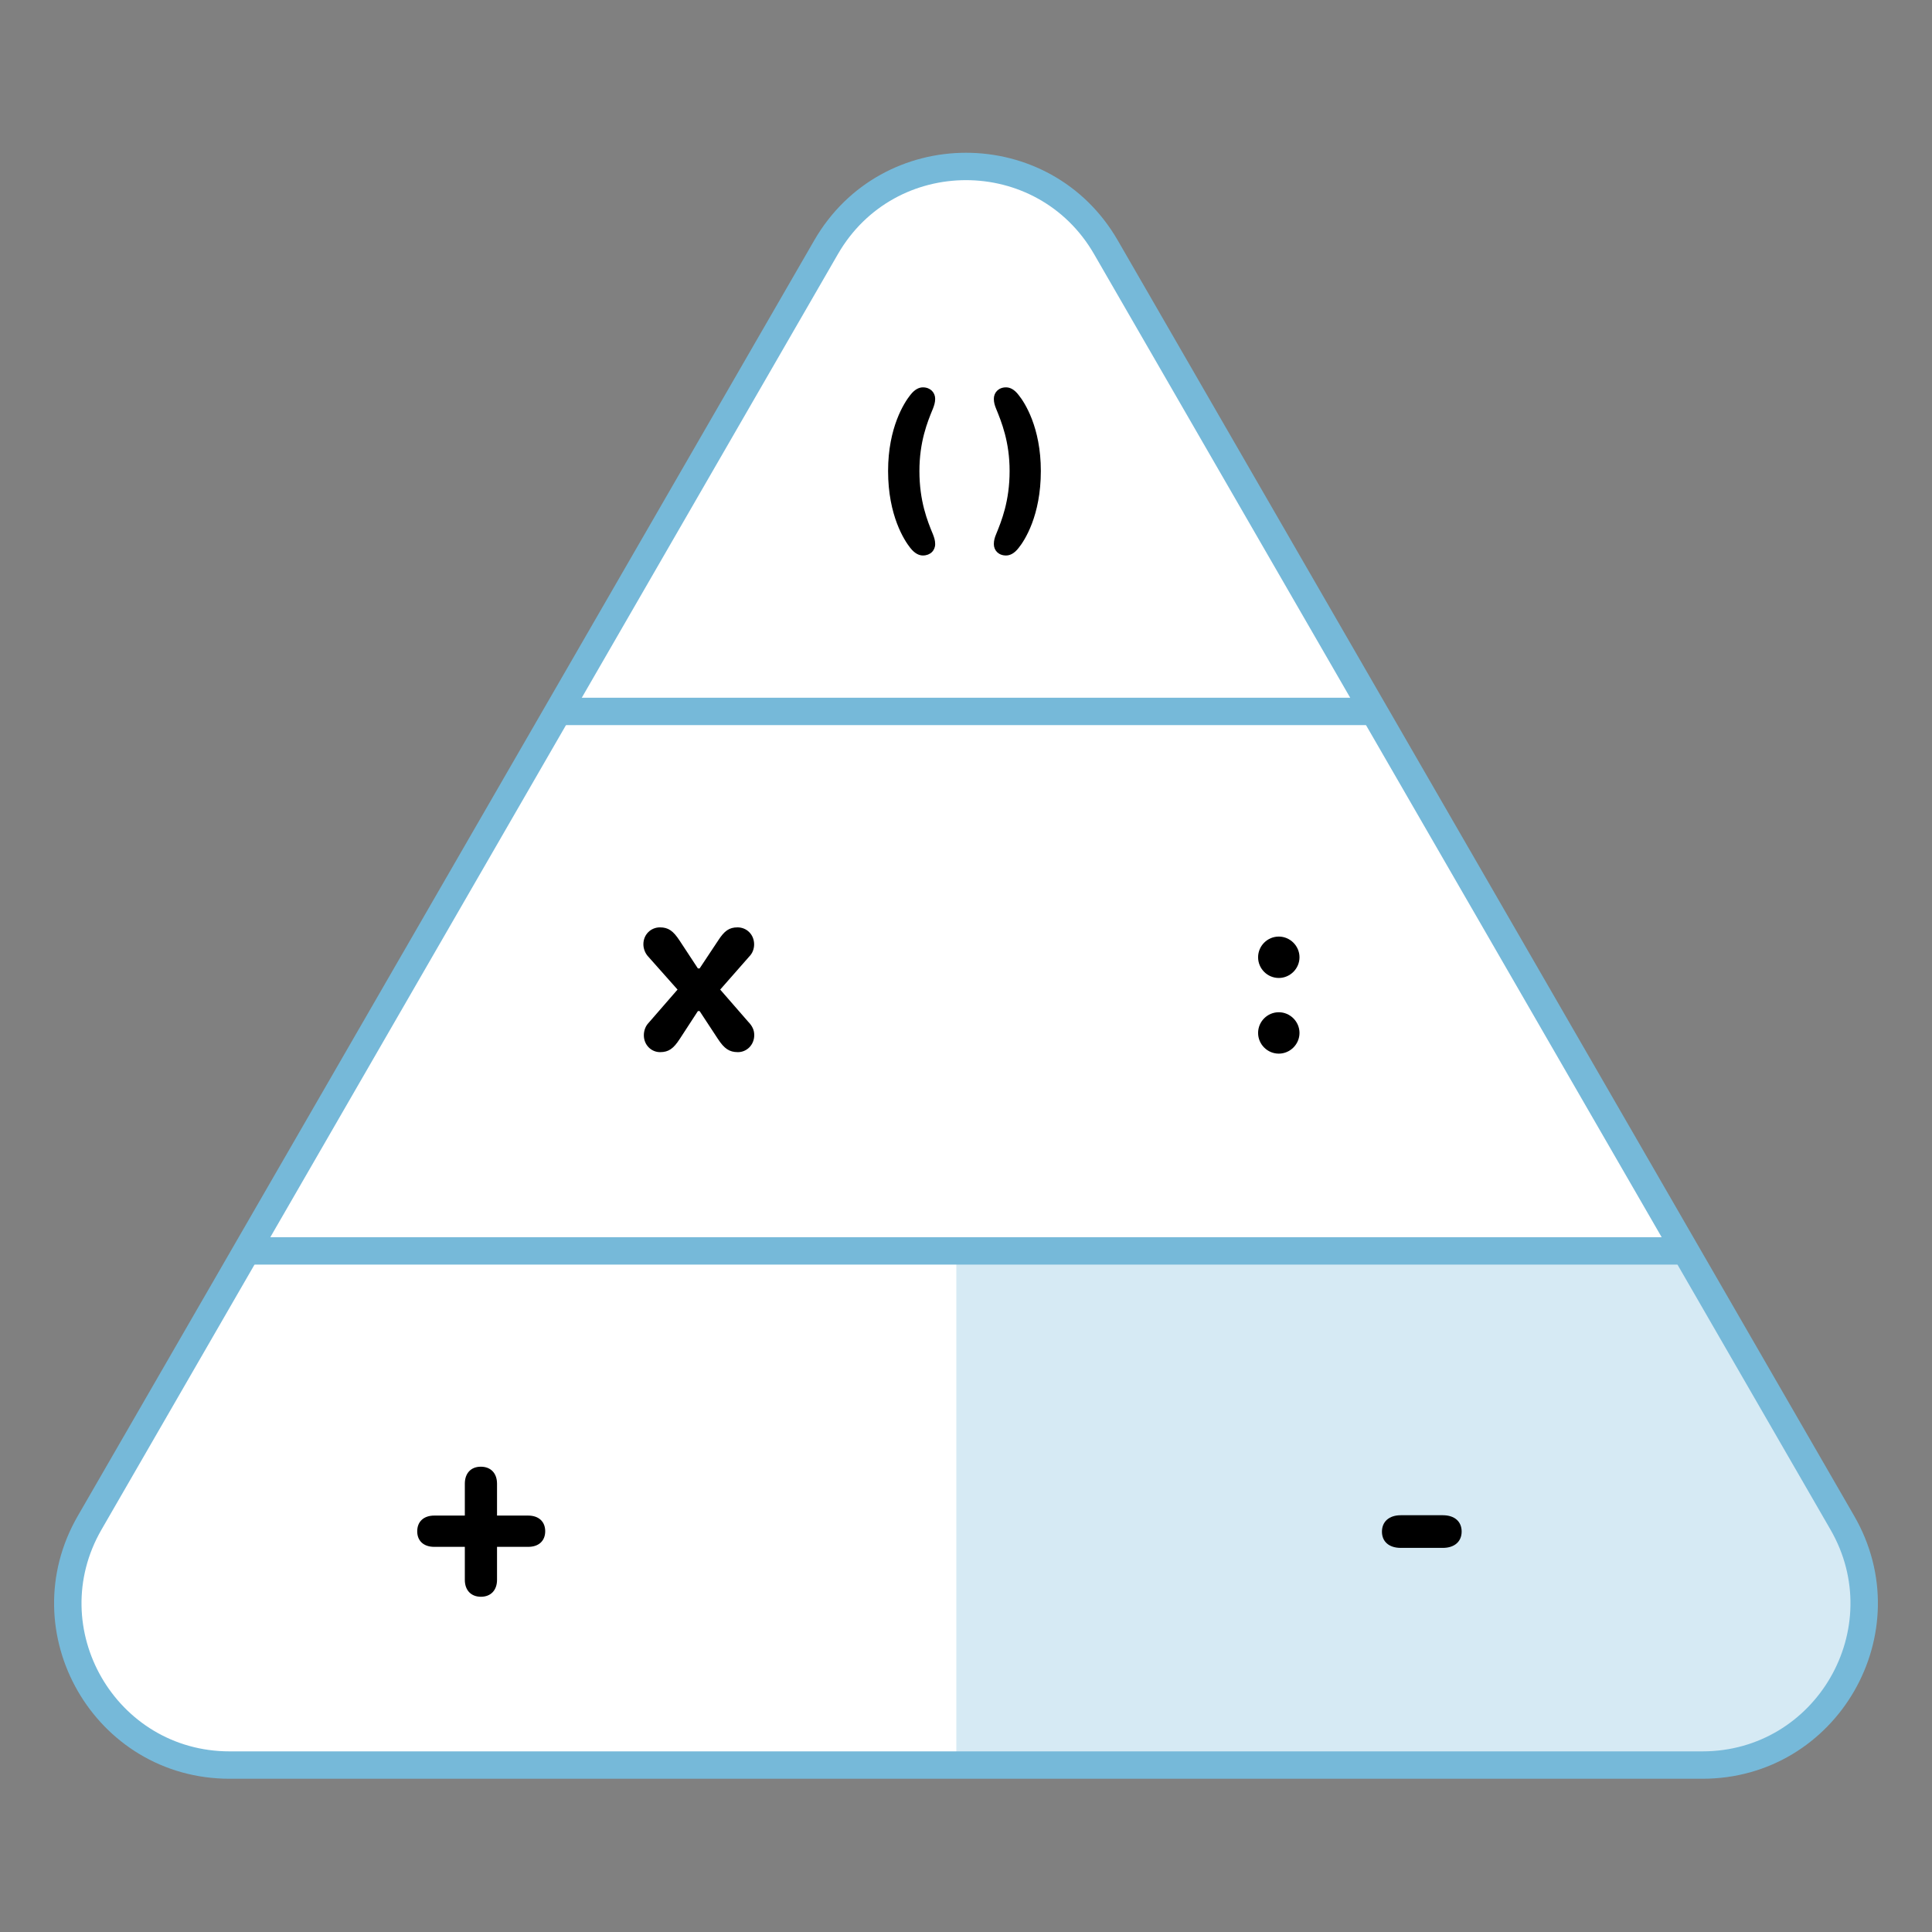 <svg width="1000" height="1000" viewBox="0 0 1000 1000" fill="none" xmlns="http://www.w3.org/2000/svg">
<rect x="0" y="0" width="1000" height="1000" fill="#808080" stroke="none"/>
<path d="M409 160C447 84.4 493.167 79.833 511.5 87C554.3 96.6 578 129 584.5 144L923.5 739.5L955 802.5C981.8 882.9 920.167 909.667 886 913H105C41.8 903.4 34 835.333 38 802.5C145.833 619.833 371 235.6 409 160Z" fill="white"/>
<path d="M495 645V913L916.255 910.867C926.184 907.313 956.821 884.707 968.735 845.467C980.649 806.227 905.381 697.368 870.158 645H495Z" fill="#D6EAF4"/>
<path fill-rule="evenodd" clip-rule="evenodd" d="M947.435 791.691L566.284 131.517C536.823 80.489 463.17 80.489 433.709 131.517L52.557 791.691C23.096 842.719 59.922 906.504 118.844 906.504H881.148C940.07 906.504 976.897 842.719 947.435 791.691ZM578.559 124.43C543.642 63.952 456.35 63.952 421.434 124.43L40.282 784.604C5.365 845.082 49.011 920.679 118.844 920.679H881.148C950.982 920.679 994.628 845.082 959.711 784.604L578.559 124.43Z" fill="#76B9D9"/>
<path fill-rule="evenodd" clip-rule="evenodd" d="M130.049 640.379L868.537 640.379V654.554L130.049 654.554V640.379Z" fill="#76B9D9"/>
<path fill-rule="evenodd" clip-rule="evenodd" d="M285.967 361.143H712.618V375.317H285.967V361.143Z" fill="#76B9D9"/>
<path d="M471.12 283.539C473.577 286.684 475.887 287.519 477.705 287.519C481.538 287.519 484.044 284.915 484.044 281.623C484.044 279.657 483.504 278.183 482.914 276.61C480.015 269.632 475.887 259.411 475.887 243.785C475.887 228.65 480.015 218.429 482.914 211.451C483.504 209.878 484.044 208.355 484.044 206.439C484.044 203.146 481.538 200.493 477.705 200.493C475.887 200.493 473.577 201.328 471.12 204.522C468.123 208.306 459.671 221.131 459.671 243.785C459.671 266.93 468.123 279.755 471.12 283.539Z" fill="black"/>
<path d="M527.287 283.539C530.334 279.755 538.737 266.93 538.737 243.785C538.737 221.131 530.334 208.306 527.287 204.522C524.88 201.328 522.57 200.493 520.703 200.493C516.87 200.493 514.413 203.146 514.413 206.439C514.413 208.355 514.904 209.878 515.543 211.451C518.393 218.429 522.57 228.65 522.57 243.785C522.57 259.411 518.393 269.632 515.543 276.61C514.904 278.183 514.413 279.657 514.413 281.623C514.413 284.915 516.87 287.519 520.703 287.519C522.57 287.519 524.88 286.684 527.287 283.539Z" fill="black"/>
<path d="M333.253 535.839C333.253 540.898 337.122 544.588 341.645 544.588C346.109 544.588 348.609 542.743 351.883 537.684L361.228 523.339H362.121L371.584 537.743C374.858 542.743 377.477 544.588 381.941 544.588C386.524 544.588 390.393 540.838 390.393 535.779C390.393 533.101 389.381 531.017 387.179 528.755L372.775 512.208L387.834 495.066C389.441 493.459 390.334 491.197 390.334 488.817C390.334 483.698 386.465 480.007 381.763 480.007C377.418 480.007 374.918 481.793 371.644 486.912L362.121 501.257H361.228L351.764 486.852C348.431 481.793 345.931 480.007 341.586 480.007C336.883 480.007 333.015 483.698 333.015 488.757C333.015 491.138 334.026 493.578 335.574 495.185L350.692 512.208L335.633 529.529C334.145 531.077 333.253 533.458 333.253 535.839Z" fill="black"/>
<path d="M257.259 817.731V800.649H273.389C278.865 800.649 282.198 797.553 282.198 792.554C282.198 787.613 278.865 784.459 273.389 784.459H257.259V767.971C257.259 762.495 253.985 759.162 248.866 759.162C243.807 759.162 240.593 762.495 240.593 767.971V784.459H224.76C219.284 784.459 215.951 787.613 215.951 792.613C215.951 797.553 219.284 800.649 224.76 800.649H240.593V817.731C240.593 823.148 243.866 826.481 248.926 826.481C253.985 826.481 257.259 823.148 257.259 817.731Z" fill="black"/>
<path d="M715.297 792.792C715.297 797.91 718.927 801.184 725.058 801.184H746.784C752.914 801.184 756.545 797.851 756.545 792.732C756.545 787.554 752.914 784.28 746.784 784.28H725.058C718.987 784.28 715.297 787.613 715.297 792.792Z" fill="black"/>
<path d="M651.188 495.483C651.188 501.376 656.009 506.197 661.902 506.197C667.735 506.197 672.616 501.376 672.616 495.483C672.616 489.59 667.735 484.769 661.902 484.769C656.009 484.769 651.188 489.59 651.188 495.483ZM651.188 534.648C651.188 540.541 656.009 545.362 661.902 545.362C667.735 545.362 672.616 540.541 672.616 534.648C672.616 528.755 667.735 523.934 661.902 523.934C656.009 523.934 651.188 528.755 651.188 534.648Z" fill="black"/>
</svg>
